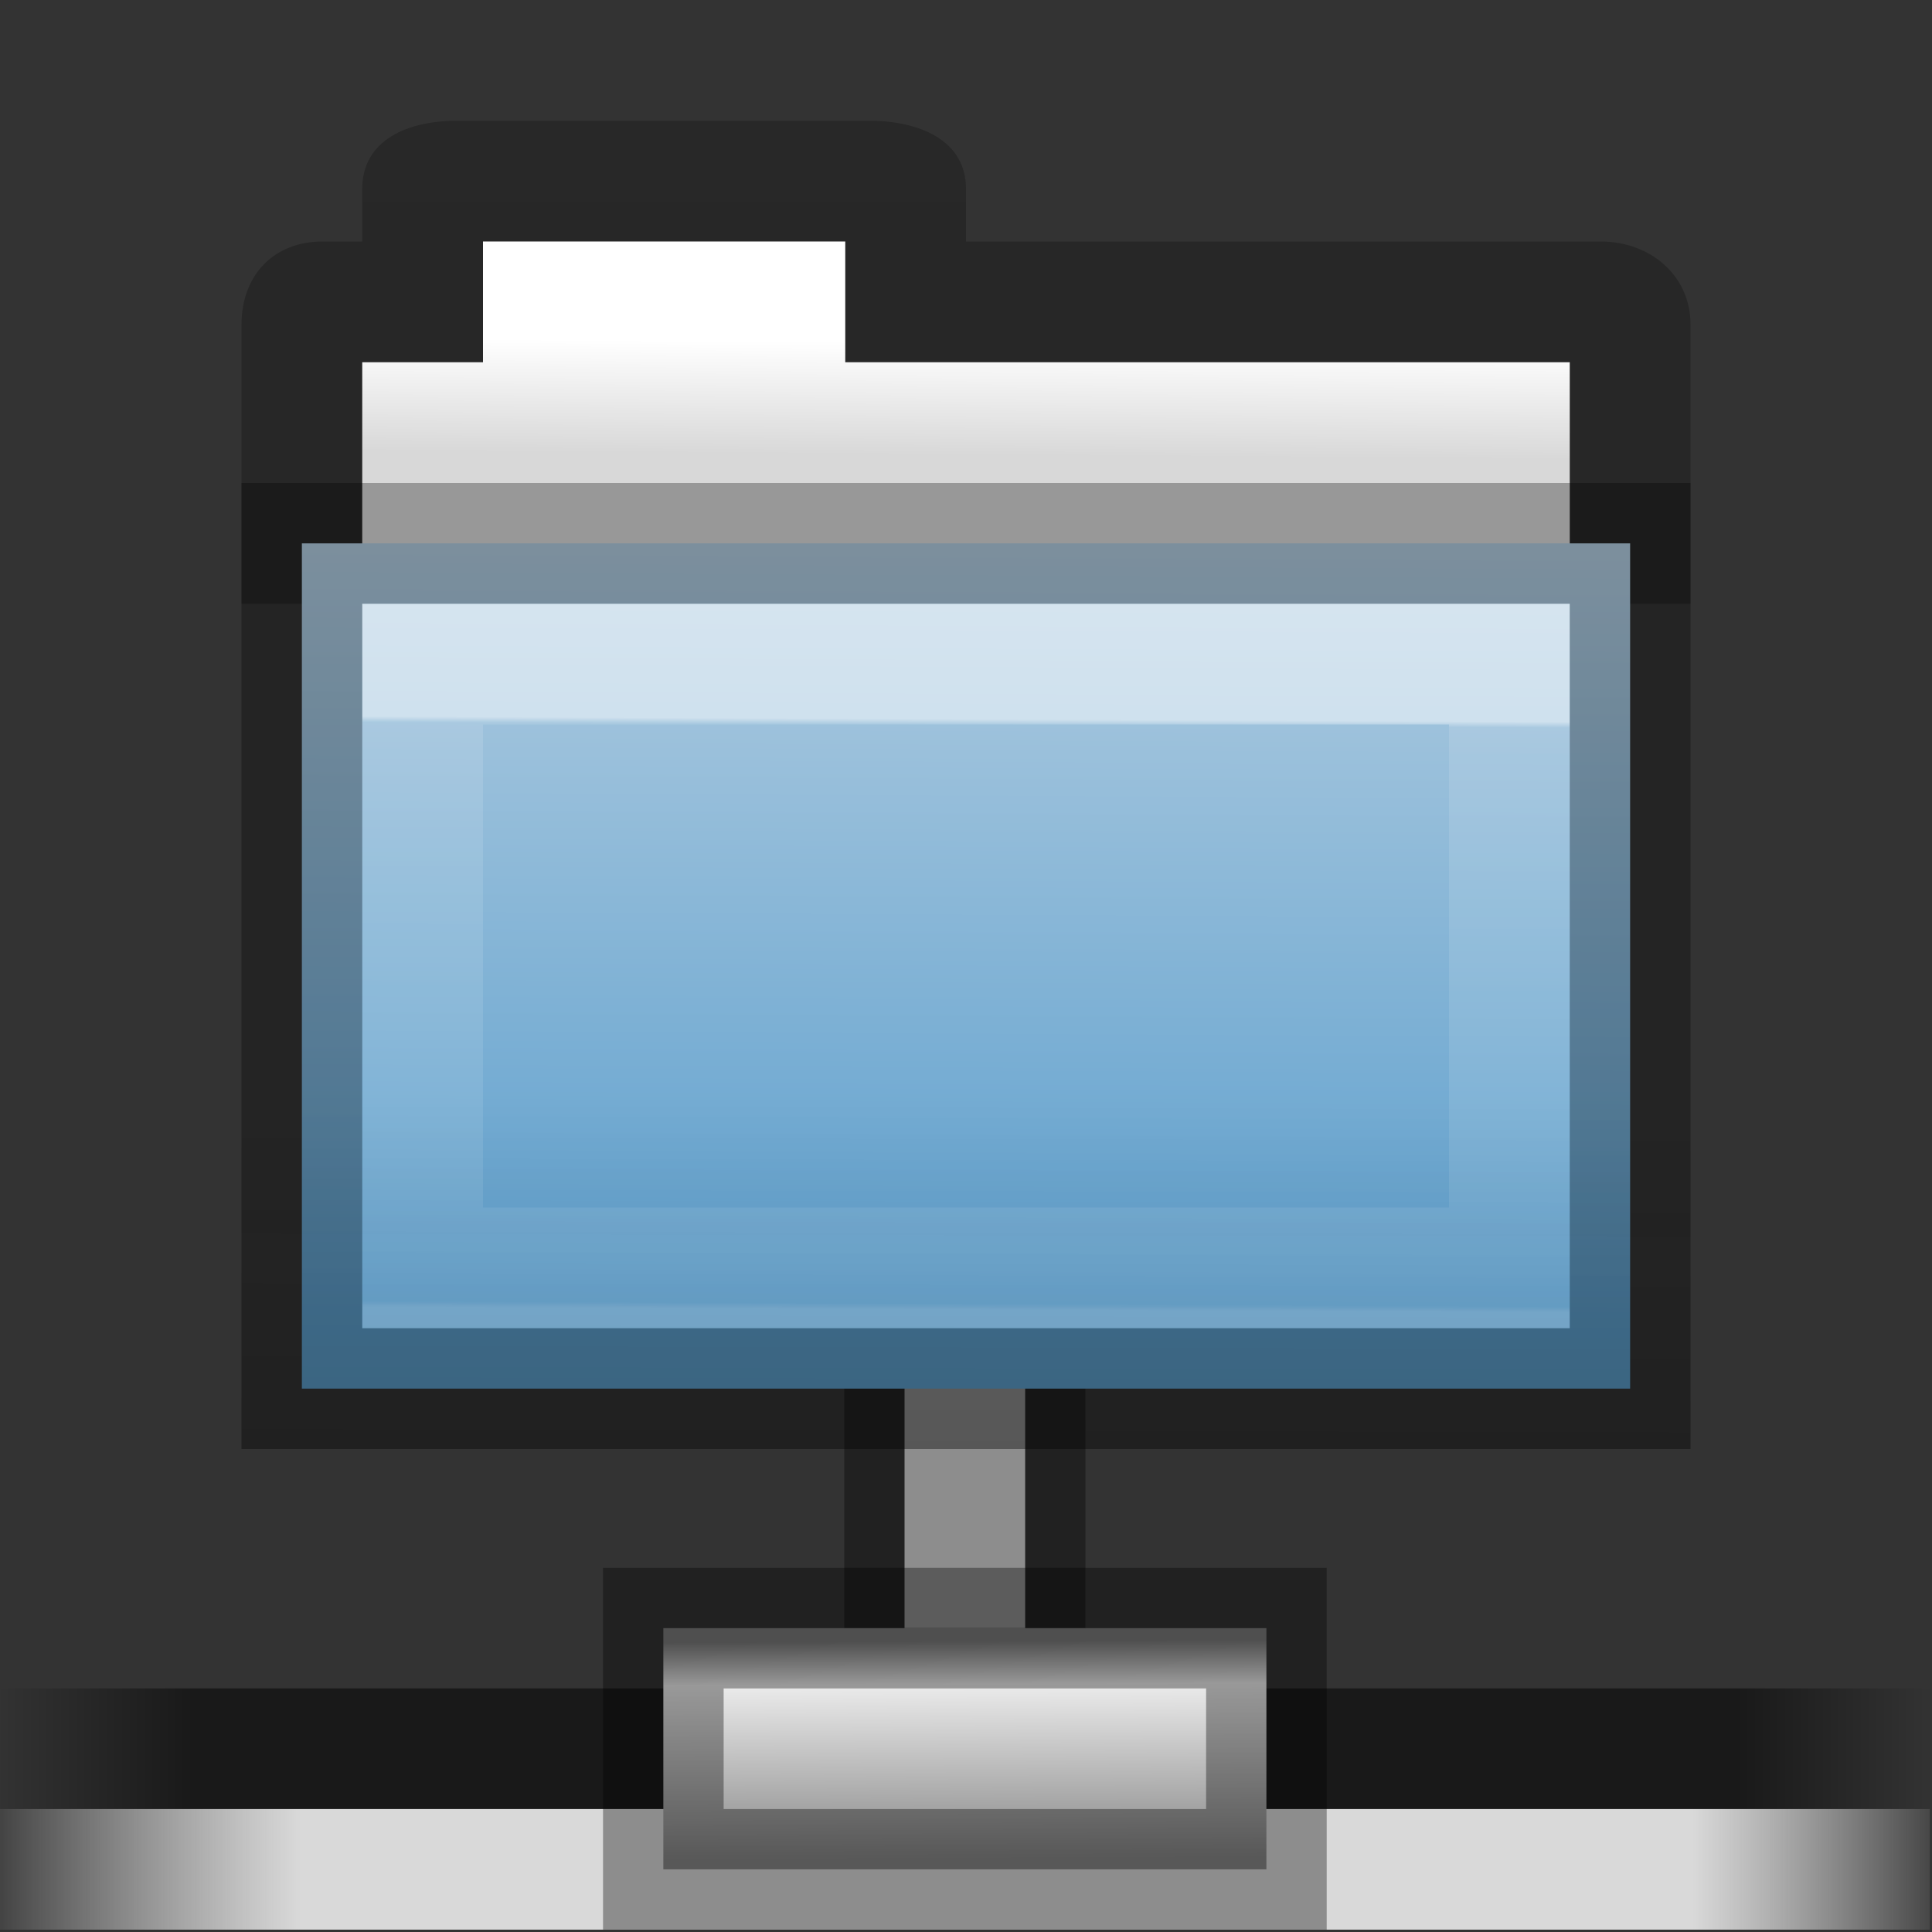 <?xml version="1.0" encoding="UTF-8" standalone="no"?>
<svg
   version="1.0"
   width="16"
   height="16"
   id="svg3721"
   xmlns:xlink="http://www.w3.org/1999/xlink"
   xmlns="http://www.w3.org/2000/svg"
   xmlns:svg="http://www.w3.org/2000/svg"
   xmlns:rdf="http://www.w3.org/1999/02/22-rdf-syntax-ns#"
   xmlns:cc="http://creativecommons.org/ns#"
   xmlns:dc="http://purl.org/dc/elements/1.1/">
  <rect width="100%" height="100%" fill="#333333" stroke="none"/>
  <defs
     id="defs3723">
    <linearGradient
       id="linearGradient3104-8-8-97-4-6-11-5-5-0">
      <stop
         id="stop3106-5-4-3-5-0-2-1-0-6"
         style="stop-color:#000000;stop-opacity:0.322"
         offset="0" />
      <stop
         id="stop3108-4-3-7-8-2-0-7-9-1"
         style="stop-color:#000000;stop-opacity:0.278"
         offset="1" />
    </linearGradient>
    <linearGradient
       id="linearGradient4632-0-6-4-3-4">
      <stop
         id="stop4634-4-4-7-7-4"
         style="stop-color:#b4cee1;stop-opacity:1"
         offset="0" />
      <stop
         id="stop4636-3-1-5-1-3"
         style="stop-color:#5d9fcd;stop-opacity:1"
         offset="1" />
    </linearGradient>
    <linearGradient
       id="linearGradient6129-963-697-142-998-580-273-5">
      <stop
         id="stop2661-1"
         style="stop-color:#0a0a0a;stop-opacity:0.498"
         offset="0" />
      <stop
         id="stop2663-85"
         style="stop-color:#0a0a0a;stop-opacity:0"
         offset="1" />
    </linearGradient>
    <linearGradient
       x1="0.612"
       y1="372.578"
       x2="5.086"
       y2="372.578"
       id="linearGradient3480"
       xlink:href="#linearGradient18589"
       gradientUnits="userSpaceOnUse"
       gradientTransform="matrix(10.476,0,0,0.655,-5.626,-198.787)" />
    <linearGradient
       id="linearGradient18589">
      <stop
         id="stop18581"
         style="stop-color:#000000;stop-opacity:0;"
         offset="0" />
      <stop
         id="stop18583"
         style="stop-color:#000000;stop-opacity:0.5;"
         offset="0.1" />
      <stop
         id="stop18585"
         style="stop-color:#000000;stop-opacity:0.5;"
         offset="0.9" />
      <stop
         id="stop18587"
         style="stop-color:#000000;stop-opacity:0;"
         offset="1" />
    </linearGradient>
    <linearGradient
       x1="1.642"
       y1="117.827"
       x2="15.343"
       y2="117.827"
       id="linearGradient3484"
       xlink:href="#linearGradient178-9"
       gradientUnits="userSpaceOnUse"
       gradientTransform="matrix(3.514,0,0,0.267,-5.626,16.606)" />
    <linearGradient
       id="linearGradient178-9">
      <stop
         id="stop179-9"
         style="stop-color:#ffffff;stop-opacity:0;"
         offset="0" />
      <stop
         id="stop180-2"
         style="stop-color:#d9d9d9;stop-opacity:1;"
         offset="0.165" />
      <stop
         id="stop181-7"
         style="stop-color:#d9d9d9;stop-opacity:1"
         offset="0.867" />
      <stop
         id="stop182-0"
         style="stop-color:white;stop-opacity:0"
         offset="1" />
    </linearGradient>
    <linearGradient
       x1="23.1"
       y1="38.297"
       x2="23.144"
       y2="46.038"
       id="linearGradient3331"
       xlink:href="#linearGradient9347"
       gradientUnits="userSpaceOnUse"
       gradientTransform="matrix(0.824,0,0,0.681,4.918,16.48)" />
    <linearGradient
       id="linearGradient9347">
      <stop
         id="stop9349"
         style="stop-color:#7a7a7a;stop-opacity:1"
         offset="0" />
      <stop
         id="stop9351"
         style="stop-color:#ebebeb;stop-opacity:1"
         offset="0.198" />
      <stop
         id="stop9353"
         style="stop-color:#b9b9b9;stop-opacity:1"
         offset="0.599" />
      <stop
         id="stop9355"
         style="stop-color:#878787;stop-opacity:1"
         offset="1" />
    </linearGradient>
    <linearGradient
       y2="13.336"
       x2="64.211"
       y1="10.499"
       x1="64.233"
       gradientTransform="matrix(0.333,0,0,0.33,-16.359,2.38)"
       gradientUnits="userSpaceOnUse"
       id="linearGradient8858"
       xlink:href="#linearGradient4346" />
    <linearGradient
       id="linearGradient4346">
      <stop
         id="stop4348"
         style="stop-color:#ffffff;stop-opacity:1"
         offset="0" />
      <stop
         id="stop4350"
         style="stop-color:#d8d8d8;stop-opacity:1"
         offset="1" />
    </linearGradient>
    <linearGradient
       xlink:href="#linearGradient3104-8-8-97-4-6-11-5-5-0"
       id="linearGradient3018"
       gradientUnits="userSpaceOnUse"
       gradientTransform="matrix(0.311,0,0,0.275,21.239,2.891)"
       x1="-51.786"
       y1="53.514"
       x2="-51.786"
       y2="2.061" />
    <linearGradient
       xlink:href="#linearGradient4632-0-6-4-3-4"
       id="linearGradient10262-3"
       gradientUnits="userSpaceOnUse"
       gradientTransform="matrix(0.333,0,0,0.341,-17.075,-0.602)"
       x1="84.451"
       y1="23.221"
       x2="84.355"
       y2="42.601" />
    <linearGradient
       xlink:href="#linearGradient6129-963-697-142-998-580-273-5"
       id="linearGradient10268-4"
       gradientUnits="userSpaceOnUse"
       gradientTransform="matrix(0.382,0,0,0.329,-18.265,0.306)"
       x1="76.041"
       y1="49.372"
       x2="76.077"
       y2="36.047" />
    <linearGradient
       xlink:href="#linearGradient3454-2-5-0-3-8"
       id="linearGradient10270-0"
       gradientUnits="userSpaceOnUse"
       gradientTransform="matrix(0.892,0,0,0.94,3.121,5.37)"
       x1="8.909"
       y1="3.863"
       x2="8.886"
       y2="9.062" />
    <linearGradient
       id="linearGradient3454-2-5-0-3-8">
      <stop
         offset="0"
         style="stop-color:#ffffff;stop-opacity:1"
         id="stop3456-4-9-38-1-9" />
      <stop
         offset="0.01"
         style="stop-color:#ffffff;stop-opacity:0.235"
         id="stop3458-39-80-3-5-6" />
      <stop
         offset="0.99"
         style="stop-color:#ffffff;stop-opacity:0.157"
         id="stop3460-7-0-2-4-4" />
      <stop
         offset="1"
         style="stop-color:#ffffff;stop-opacity:0.392"
         id="stop3462-0-9-8-7-8" />
    </linearGradient>
  </defs>
  <g
     transform="matrix(0.341,0,0,0.341,-0.268,-0.919)"
     id="g3486"
     style="display:inline;stroke-width:2.929;stroke-dasharray:none">
    <rect
       width="2.929"
       height="5.858"
       x="22.754"
       y="36.378"
       id="rect8955"
       style="display:inline;fill:#d9d9d9;fill-opacity:1;stroke:#000000;stroke-width:2.929;stroke-miterlimit:4;stroke-dasharray:none;stroke-opacity:0.35" />
    <rect
       width="46.866"
       height="2.929"
       x="0.786"
       y="43.7"
       id="rect8601"
       style="display:inline;overflow:visible;visibility:visible;fill:url(#linearGradient3480);fill-opacity:1;fill-rule:nonzero;stroke:none;stroke-width:2.929;stroke-dasharray:none;marker:none" />
    <rect
       width="46.866"
       height="2.929"
       x="0.786"
       y="46.63"
       id="rect8605"
       style="display:inline;overflow:visible;visibility:visible;fill:url(#linearGradient3484);fill-opacity:1;fill-rule:nonzero;stroke:none;stroke-width:2.929;stroke-dasharray:none;marker:none" />
    <path
       d="m 16.896,42.236 0,5.858 H 31.542 V 42.236 Z"
       id="path8607"
       style="display:inline;overflow:visible;visibility:visible;fill:url(#linearGradient3331);fill-opacity:1;fill-rule:nonzero;stroke:#000000;stroke-width:2.929;stroke-linecap:butt;stroke-linejoin:miter;stroke-miterlimit:4;stroke-dasharray:none;stroke-dashoffset:0;stroke-opacity:0.35;marker:none;enable-background:new" />
  </g>
  <g
     id="layer1"
     transform="translate(0.942,-3.026)"
     style="display:inline;stroke-width:2.263;stroke-dasharray:none">
    <path
       style="color:#000000;font-style:normal;font-variant:normal;font-weight:normal;font-stretch:normal;font-size:medium;line-height:normal;font-family:Sans;-inkscape-font-specification:Sans;text-indent:0;text-align:start;text-decoration:none;text-decoration-line:none;letter-spacing:normal;word-spacing:normal;text-transform:none;writing-mode:lr-tb;direction:ltr;baseline-shift:baseline;text-anchor:start;display:inline;overflow:visible;visibility:visible;opacity:0.8;fill:url(#linearGradient3018);fill-opacity:1;stroke:none;stroke-width:1;stroke-dasharray:none;marker:none;enable-background:accumulate"
       d="m 2.843,4.026 c -0.407,0 -0.785,0.158 -0.785,0.564 l 1.1e-6,0.436 H 1.729 c -0.407,0 -0.671,0.282 -0.671,0.688 v 2.312 h 1 v -2 h 1 v -1 h 3 v 1 h 6 v 2 h 1 V 5.712 c 0,-0.407 -0.336,-0.686 -0.743,-0.686 H 7.058 v -0.436 c 0,-0.407 -0.394,-0.564 -0.801,-0.564 z"
       id="rect4170" />
    <path
       style="color:#000000;display:inline;overflow:visible;visibility:visible;fill:url(#linearGradient8858);fill-opacity:1;fill-rule:nonzero;stroke:none;stroke-width:1;marker:none;enable-background:accumulate"
       d="m 3.058,5.026 v 1 h -1 v 2 h 10 v -2 h -6 v -1 z"
       id="rect4170-0" />
    <path
       d="m 12.558,7.526 v 7 h -11 V 7.526 Z"
       id="rect3086"
       style="color:#000000;display:inline;overflow:visible;visibility:visible;fill:url(#linearGradient10262-3);fill-opacity:1;fill-rule:nonzero;stroke:none;stroke-width:1;marker:none;enable-background:accumulate" />
    <path
       d="m 2.558,8.526 h 9 v 5 h -9 z"
       id="rect3086-9"
       style="color:#000000;display:inline;overflow:visible;visibility:visible;opacity:0.5;fill:none;stroke:url(#linearGradient10270-0);stroke-width:1;stroke-linecap:round;stroke-linejoin:miter;stroke-miterlimit:4;stroke-dasharray:none;stroke-dashoffset:0;stroke-opacity:1;marker:none;enable-background:accumulate" />
    <path
       style="color:#000000;font-style:normal;font-variant:normal;font-weight:normal;font-stretch:normal;font-size:medium;line-height:normal;font-family:Sans;-inkscape-font-specification:Sans;text-indent:0;text-align:start;text-decoration:none;text-decoration-line:none;letter-spacing:normal;word-spacing:normal;text-transform:none;writing-mode:lr-tb;direction:ltr;baseline-shift:baseline;text-anchor:start;display:inline;overflow:visible;visibility:visible;opacity:0.3;fill:#000000;fill-opacity:1;stroke:none;stroke-width:1;marker:none;enable-background:accumulate"
       d="m 1.058,7.026 v 8 h 12 V 7.026 Z m 1,1 h 10 v 6 h -10 z"
       id="rect3086-0" />
    <path
       d="m 1.058,7.026 h 12 v 8 h -12 z"
       id="rect3086-1"
       style="color:#000000;display:inline;overflow:visible;visibility:visible;opacity:0.4;fill:url(#linearGradient10268-4);fill-opacity:1;fill-rule:nonzero;stroke:none;stroke-width:1;stroke-dasharray:none;marker:none;enable-background:accumulate" />
  </g>
  <path
     id="path66-7"
     style="color:#000000;display:none;overflow:visible;vector-effect:none;fill:#175785;fill-opacity:0.552;stroke:none;stroke-width:0.91;stroke-linecap:butt;stroke-linejoin:miter;stroke-miterlimit:4;stroke-dasharray:none;stroke-dashoffset:0;stroke-opacity:1;marker:none"
     overflow="visible"
     d="M 8.511,5 C 7.942,5 7.45,5.345 7.206,5.845 A 1,1.036 0 0 0 6.66,5.676 c -0.564,0 -1.021,0.484 -1.021,1.081 0,0.095 0.014,0.186 0.036,0.275 A 1.573,1.63 0 0 0 5,8.378 C 5,9.277 5.683,10 6.532,10 h 2.936 c 0.849,0 1.532,-0.723 1.532,-1.622 0,-0.717 -0.438,-1.322 -1.045,-1.537 0.016,-0.093 0.024,-0.189 0.024,-0.287 C 9.979,5.696 9.322,5 8.511,5 Z" />
  <path
     id="path112-9"
     style="color:#000000;display:none;overflow:visible;vector-effect:none;fill:#175785;fill-opacity:0.552;stroke:none;stroke-width:0.91;stroke-linecap:butt;stroke-linejoin:miter;stroke-miterlimit:4;stroke-dasharray:none;stroke-dashoffset:0;stroke-opacity:1;marker:none"
     overflow="visible"
     d="M 8.511,5 C 7.942,5 7.45,5.345 7.206,5.845 A 1,1.036 0 0 0 6.66,5.676 c -0.564,0 -1.021,0.484 -1.021,1.081 0,0.095 0.014,0.186 0.036,0.275 A 1.573,1.63 0 0 0 5,8.378 C 5,9.277 5.683,10 6.532,10 h 2.936 c 0.849,0 1.532,-0.723 1.532,-1.622 0,-0.717 -0.438,-1.322 -1.045,-1.537 0.016,-0.093 0.024,-0.189 0.024,-0.287 C 9.979,5.696 9.322,5 8.511,5 Z" />
</svg>
